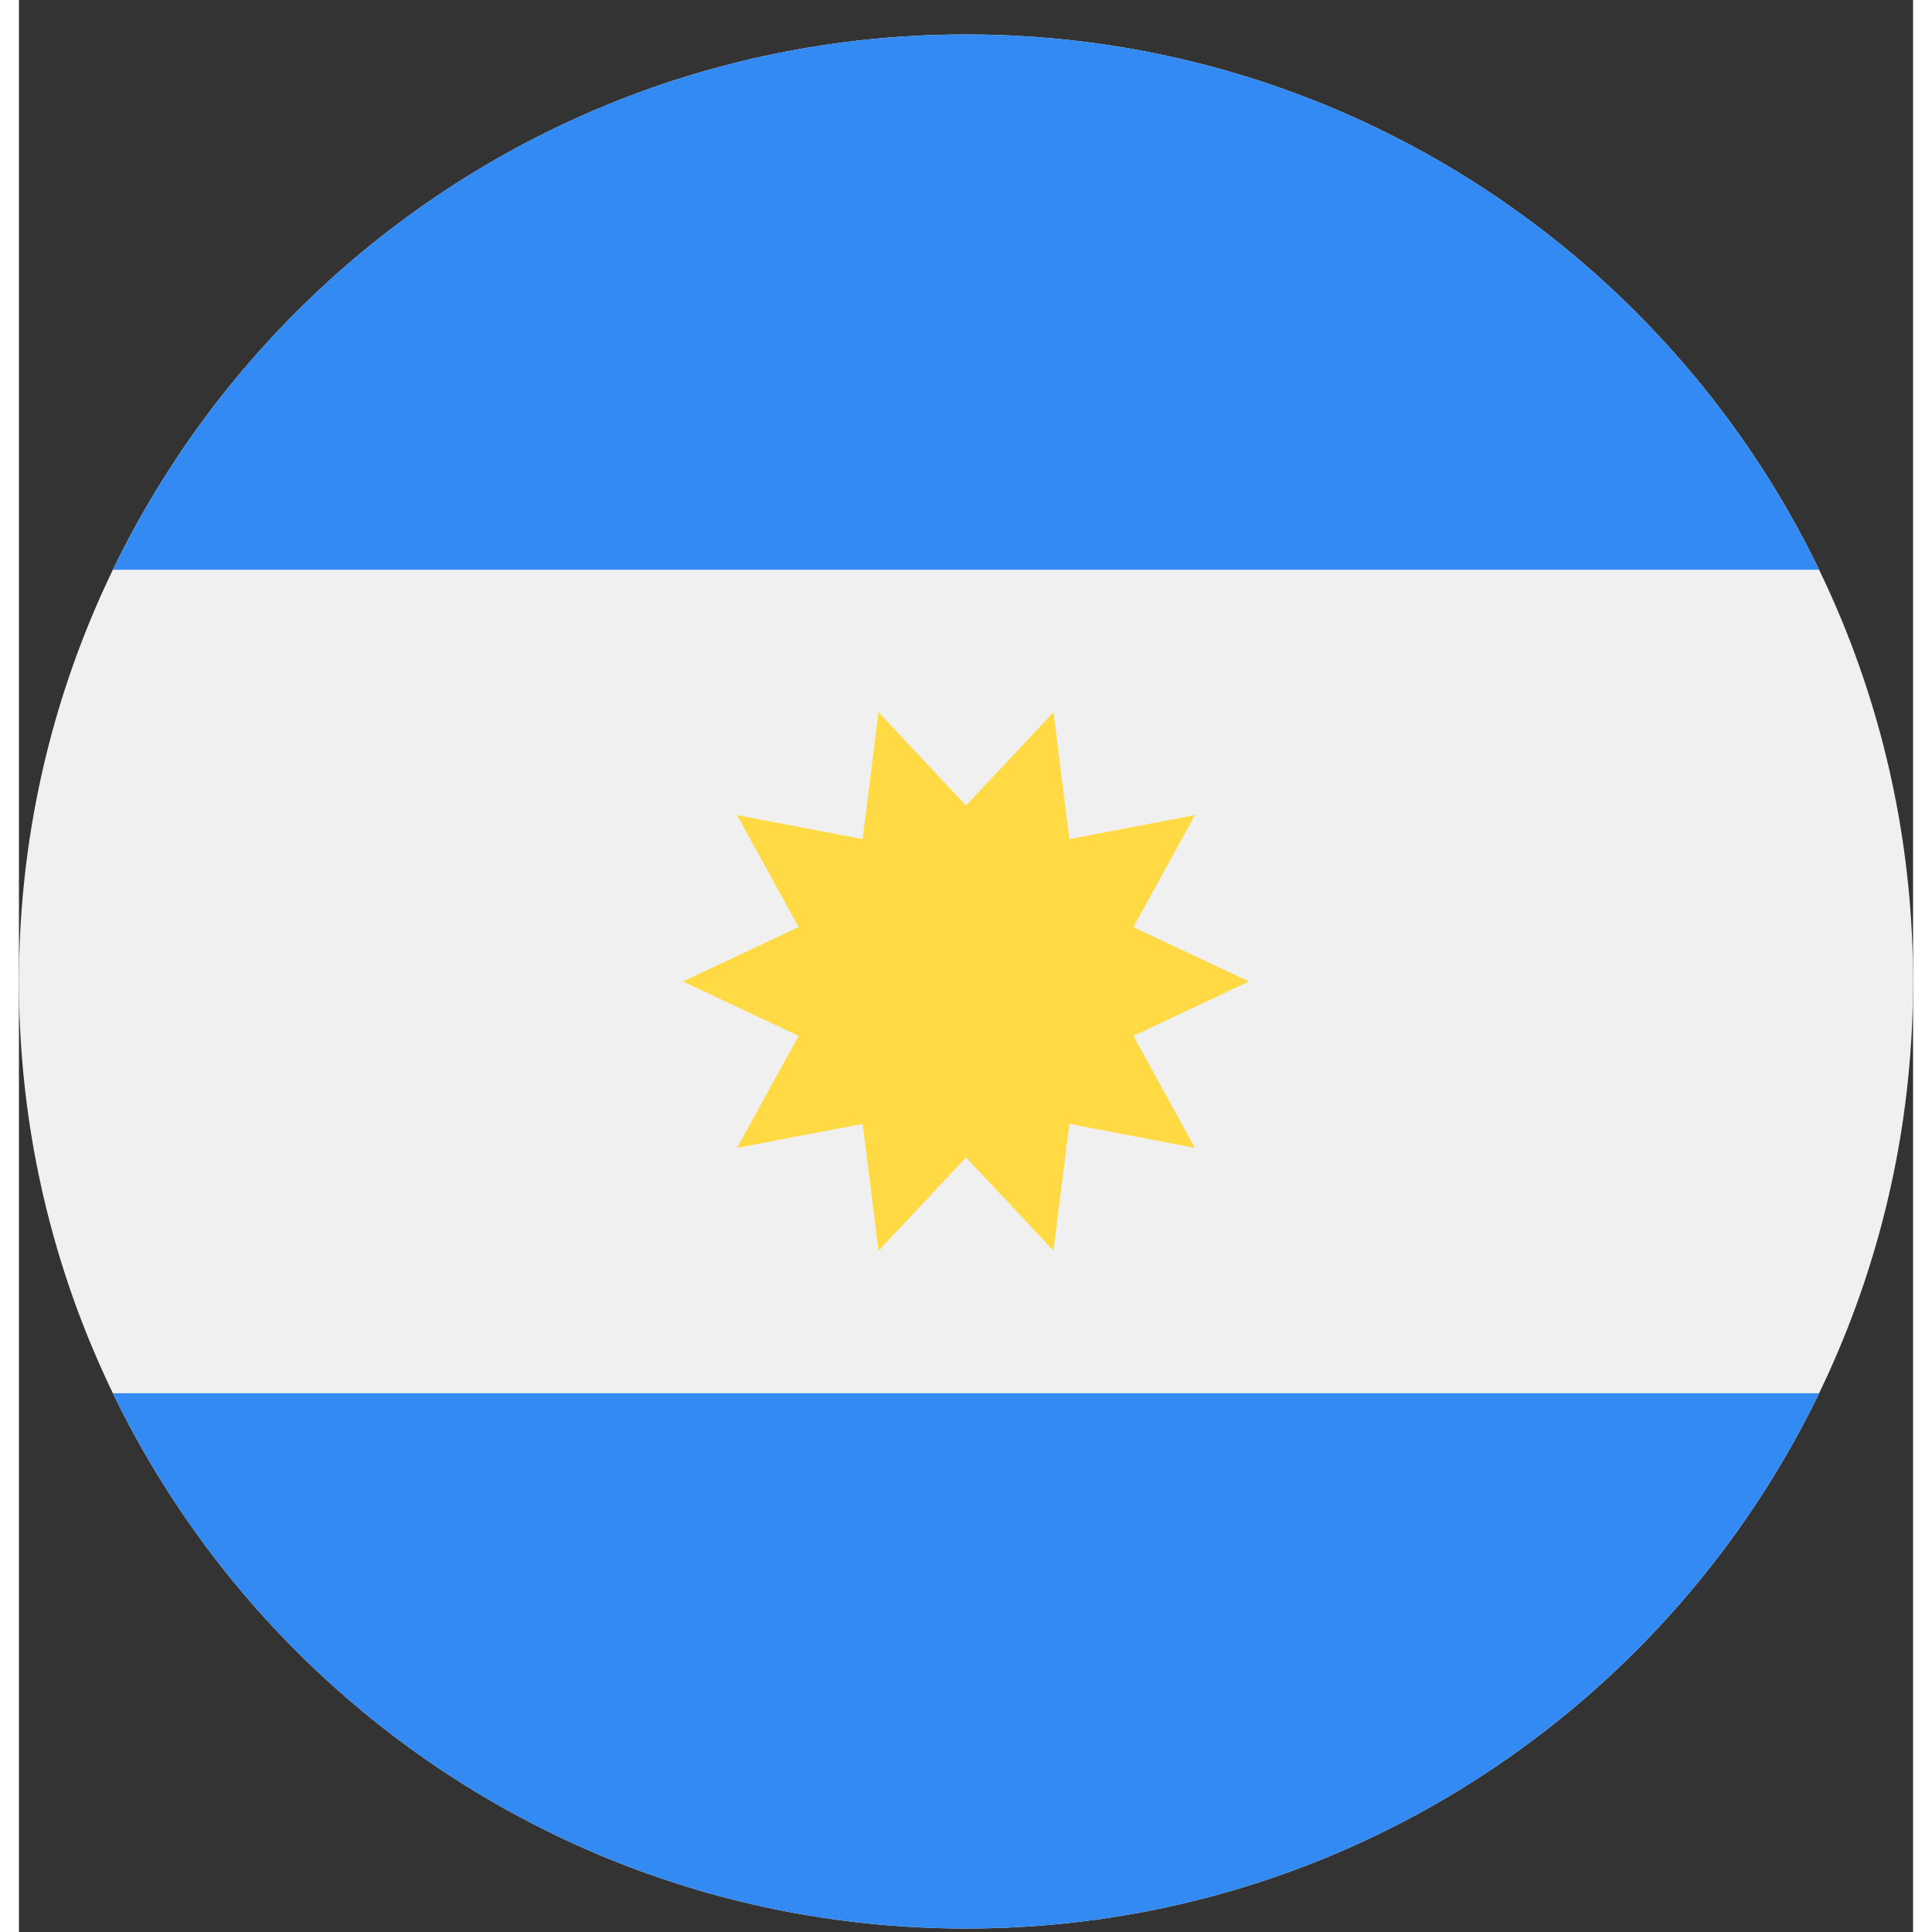 <svg width="50" height="50" viewBox="0 0 50 51" fill="none" xmlns="http://www.w3.org/2000/svg">
<rect x="0" y="0" width="50" height="51" fill="#333333" stroke="none"/>
<g clip-path="url(#clip0_419_688)">
<path d="M25 50.909C38.807 50.909 50 39.716 50 25.909C50 12.102 38.807 0.909 25 0.909C11.193 0.909 0 12.102 0 25.909C0 39.716 11.193 50.909 25 50.909Z" fill="#F0F0F0"/>
<path d="M25 0.909C15.088 0.909 6.524 6.677 2.481 15.04H47.519C43.476 6.677 34.911 0.909 25 0.909Z" fill="#338AF3"/>
<path d="M25 50.909C34.911 50.909 43.476 45.141 47.519 36.779H2.481C6.524 45.141 15.088 50.909 25 50.909Z" fill="#338AF3"/>
<path d="M32.472 25.909L29.419 27.345L31.045 30.302L27.729 29.668L27.309 33.017L25 30.554L22.691 33.017L22.271 29.668L18.955 30.302L20.581 27.345L17.528 25.909L20.581 24.473L18.955 21.516L22.27 22.15L22.691 18.801L25 21.264L27.309 18.801L27.729 22.15L31.045 21.516L29.419 24.473L32.472 25.909Z" fill="#FFDA44"/>
</g>
<defs>
<clipPath id="clip0_419_688">
<rect width="50" height="50" fill="white" transform="translate(0 0.909)"/>
</clipPath>
</defs>
</svg>
